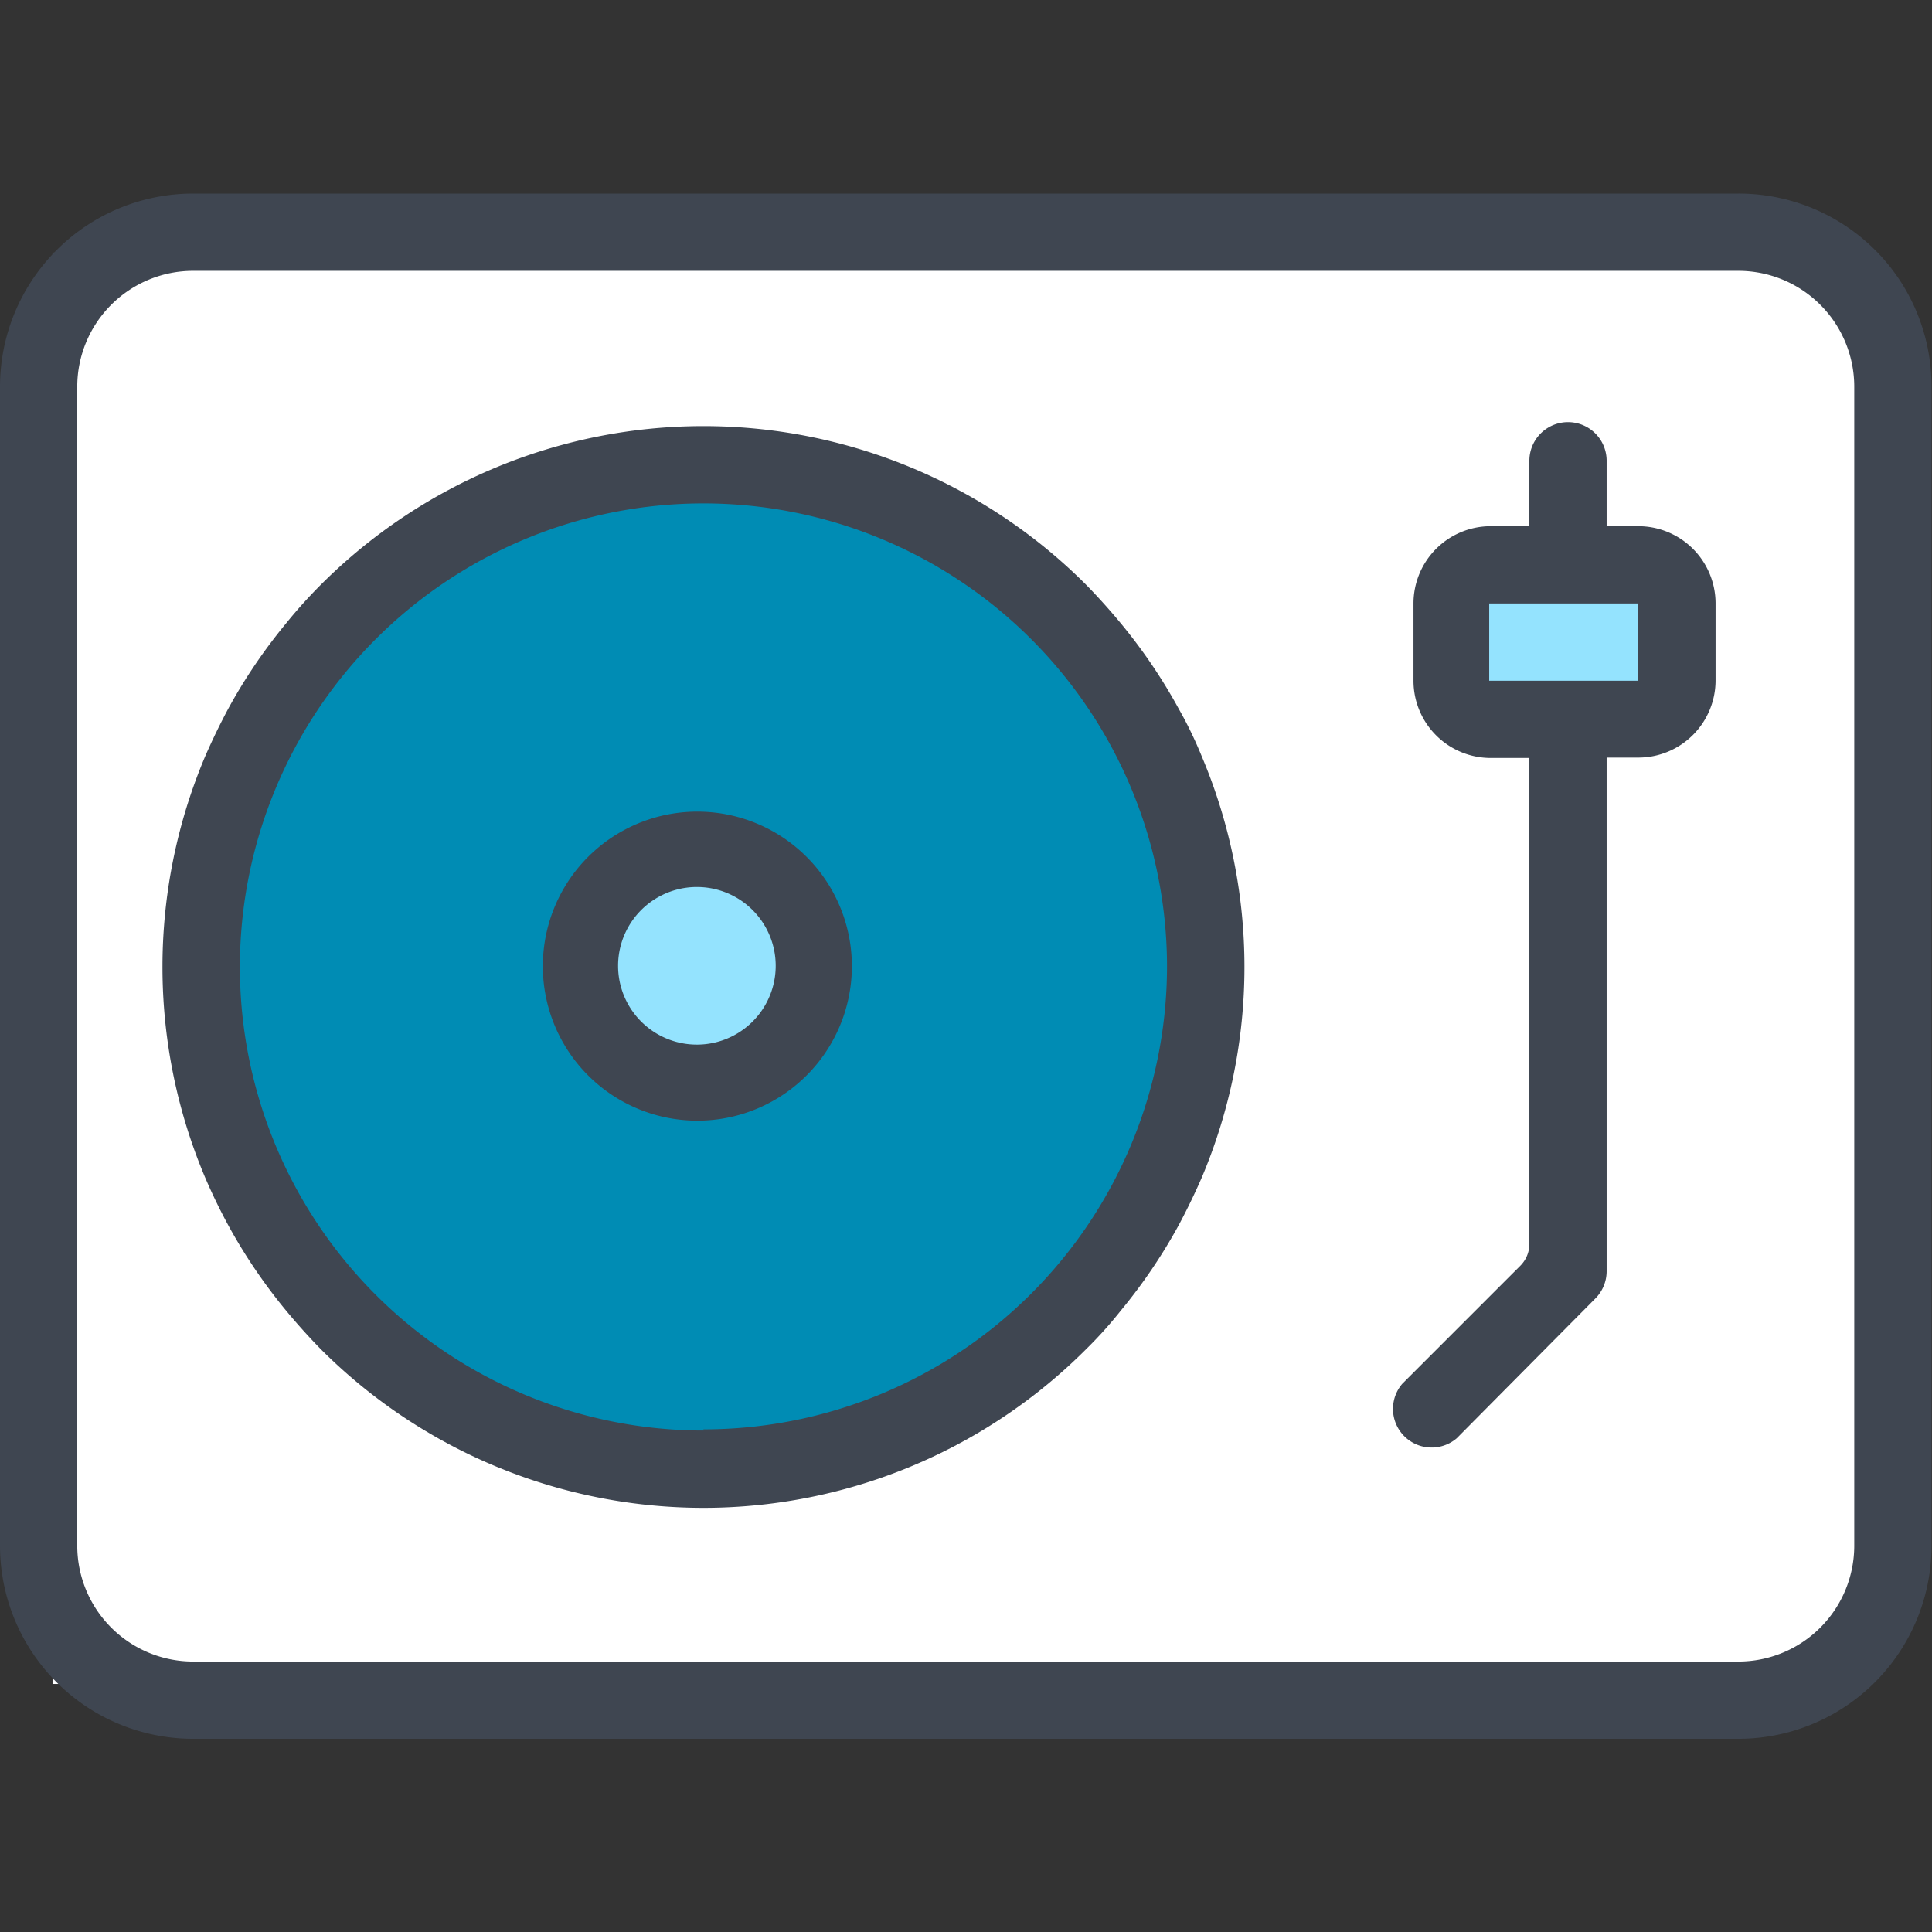 <!DOCTYPE svg PUBLIC "-//W3C//DTD SVG 1.1//EN" "http://www.w3.org/Graphics/SVG/1.1/DTD/svg11.dtd">
<!-- Uploaded to: SVG Repo, www.svgrepo.com, Transformed by: SVG Repo Mixer Tools -->
<svg width="800px" height="800px" viewBox="0 -128 1280 1280" class="icon" version="1.1" xmlns="http://www.w3.org/2000/svg" fill="#000000">
<rect x="0" y="-128" width="1280" height="1280" fill="#333333" stroke="none"/>
<g id="SVGRepo_bgCarrier" stroke-width="0"/>
<g id="SVGRepo_tracerCarrier" stroke-linecap="round" stroke-linejoin="round"/>
<g id="SVGRepo_iconCarrier">
<path d="M42.23 44.021l1198.292 0 0 944.148-1198.292 0 0-944.148Z" fill="#FFFFFF"/>
<path d="M34.807 39.414l1206.226 0 0 948.243-1206.226 0 0-948.243Z" fill="#FFFFFF"/>
<path d="M982.282 268.989h108.773v68.079h-108.773z" fill="#94e3fe"/>
<path d="M471.69 514.687m-330.413 0a330.413 330.413 0 1 0 660.827 0 330.413 330.413 0 1 0-660.827 0Z" fill="#008cb4"/>
<path d="M1257.926 56.562a127.968 127.968 0 0 0-106.213-56.306h-1023.744a127.968 127.968 0 0 0-127.968 127.968v767.808a127.968 127.968 0 0 0 127.968 127.968h1023.744a127.968 127.968 0 0 0 127.968-127.968v-767.808a127.968 127.968 0 0 0-21.755-71.662z m-29.433 839.47a76.781 76.781 0 0 1-76.781 76.781h-1023.744a76.781 76.781 0 0 1-76.781-76.781v-767.808a76.781 76.781 0 0 1 76.781-76.781h1023.744a76.781 76.781 0 0 1 76.781 76.781v767.808z" fill="#3F4651"/>
<path d="M781.117 341.931A358.31 358.31 0 0 0 742.47 284.857q-11.005-13.309-23.034-25.594a358.31 358.31 0 0 0-506.753 0q-12.285 12.285-23.034 25.594a358.31 358.31 0 0 0-38.646 57.074q-8.19 15.356-15.1 31.224a358.31 358.31 0 0 0 0 278.97q6.91 16.124 15.1 31.224a358.31 358.31 0 0 0 38.646 57.074q11.005 13.309 23.034 25.594a358.31 358.31 0 0 0 506.753 0q12.285-12.029 23.034-25.594a358.31 358.31 0 0 0 38.646-57.074q8.19-15.356 15.1-31.224a358.31 358.31 0 0 0 0-278.97q-6.91-16.892-15.1-31.224zM466.06 819.763a307.123 307.123 0 1 1 307.123-307.123A307.123 307.123 0 0 1 466.06 818.995z" fill="#3F4651"/>
<path d="M534.139 439.442a102.374 102.374 0 1 0 12.541 15.1 102.374 102.374 0 0 0-12.541-15.1zM461.709 563.059a51.187 51.187 0 1 1 51.187-51.187 51.187 51.187 0 0 1-51.187 51.187zM1085.425 220.617h-20.987v-43.509a25.594 25.594 0 0 0-51.187 0v43.509h-25.594a51.187 51.187 0 0 0-51.187 51.187v51.187a51.187 51.187 0 0 0 51.187 51.187h25.594V696.146a20.475 20.475 0 0 1-5.887 14.332l-78.316 78.316a25.594 25.594 0 0 0 36.087 36.087l91.625-92.393a25.594 25.594 0 0 0 7.678-18.171v-340.395h20.987a51.187 51.187 0 0 0 51.187-51.187v-51.187a51.187 51.187 0 0 0-51.187-50.931z m0 102.374h-98.791v-51.187h98.791v51.187z" fill="#3F4651"/>
<path d="M461.709 511.872m-52.211 0a52.211 52.211 0 1 0 104.422 0 52.211 52.211 0 1 0-104.422 0Z" fill="#94e3fe"/>
</g>
</svg>